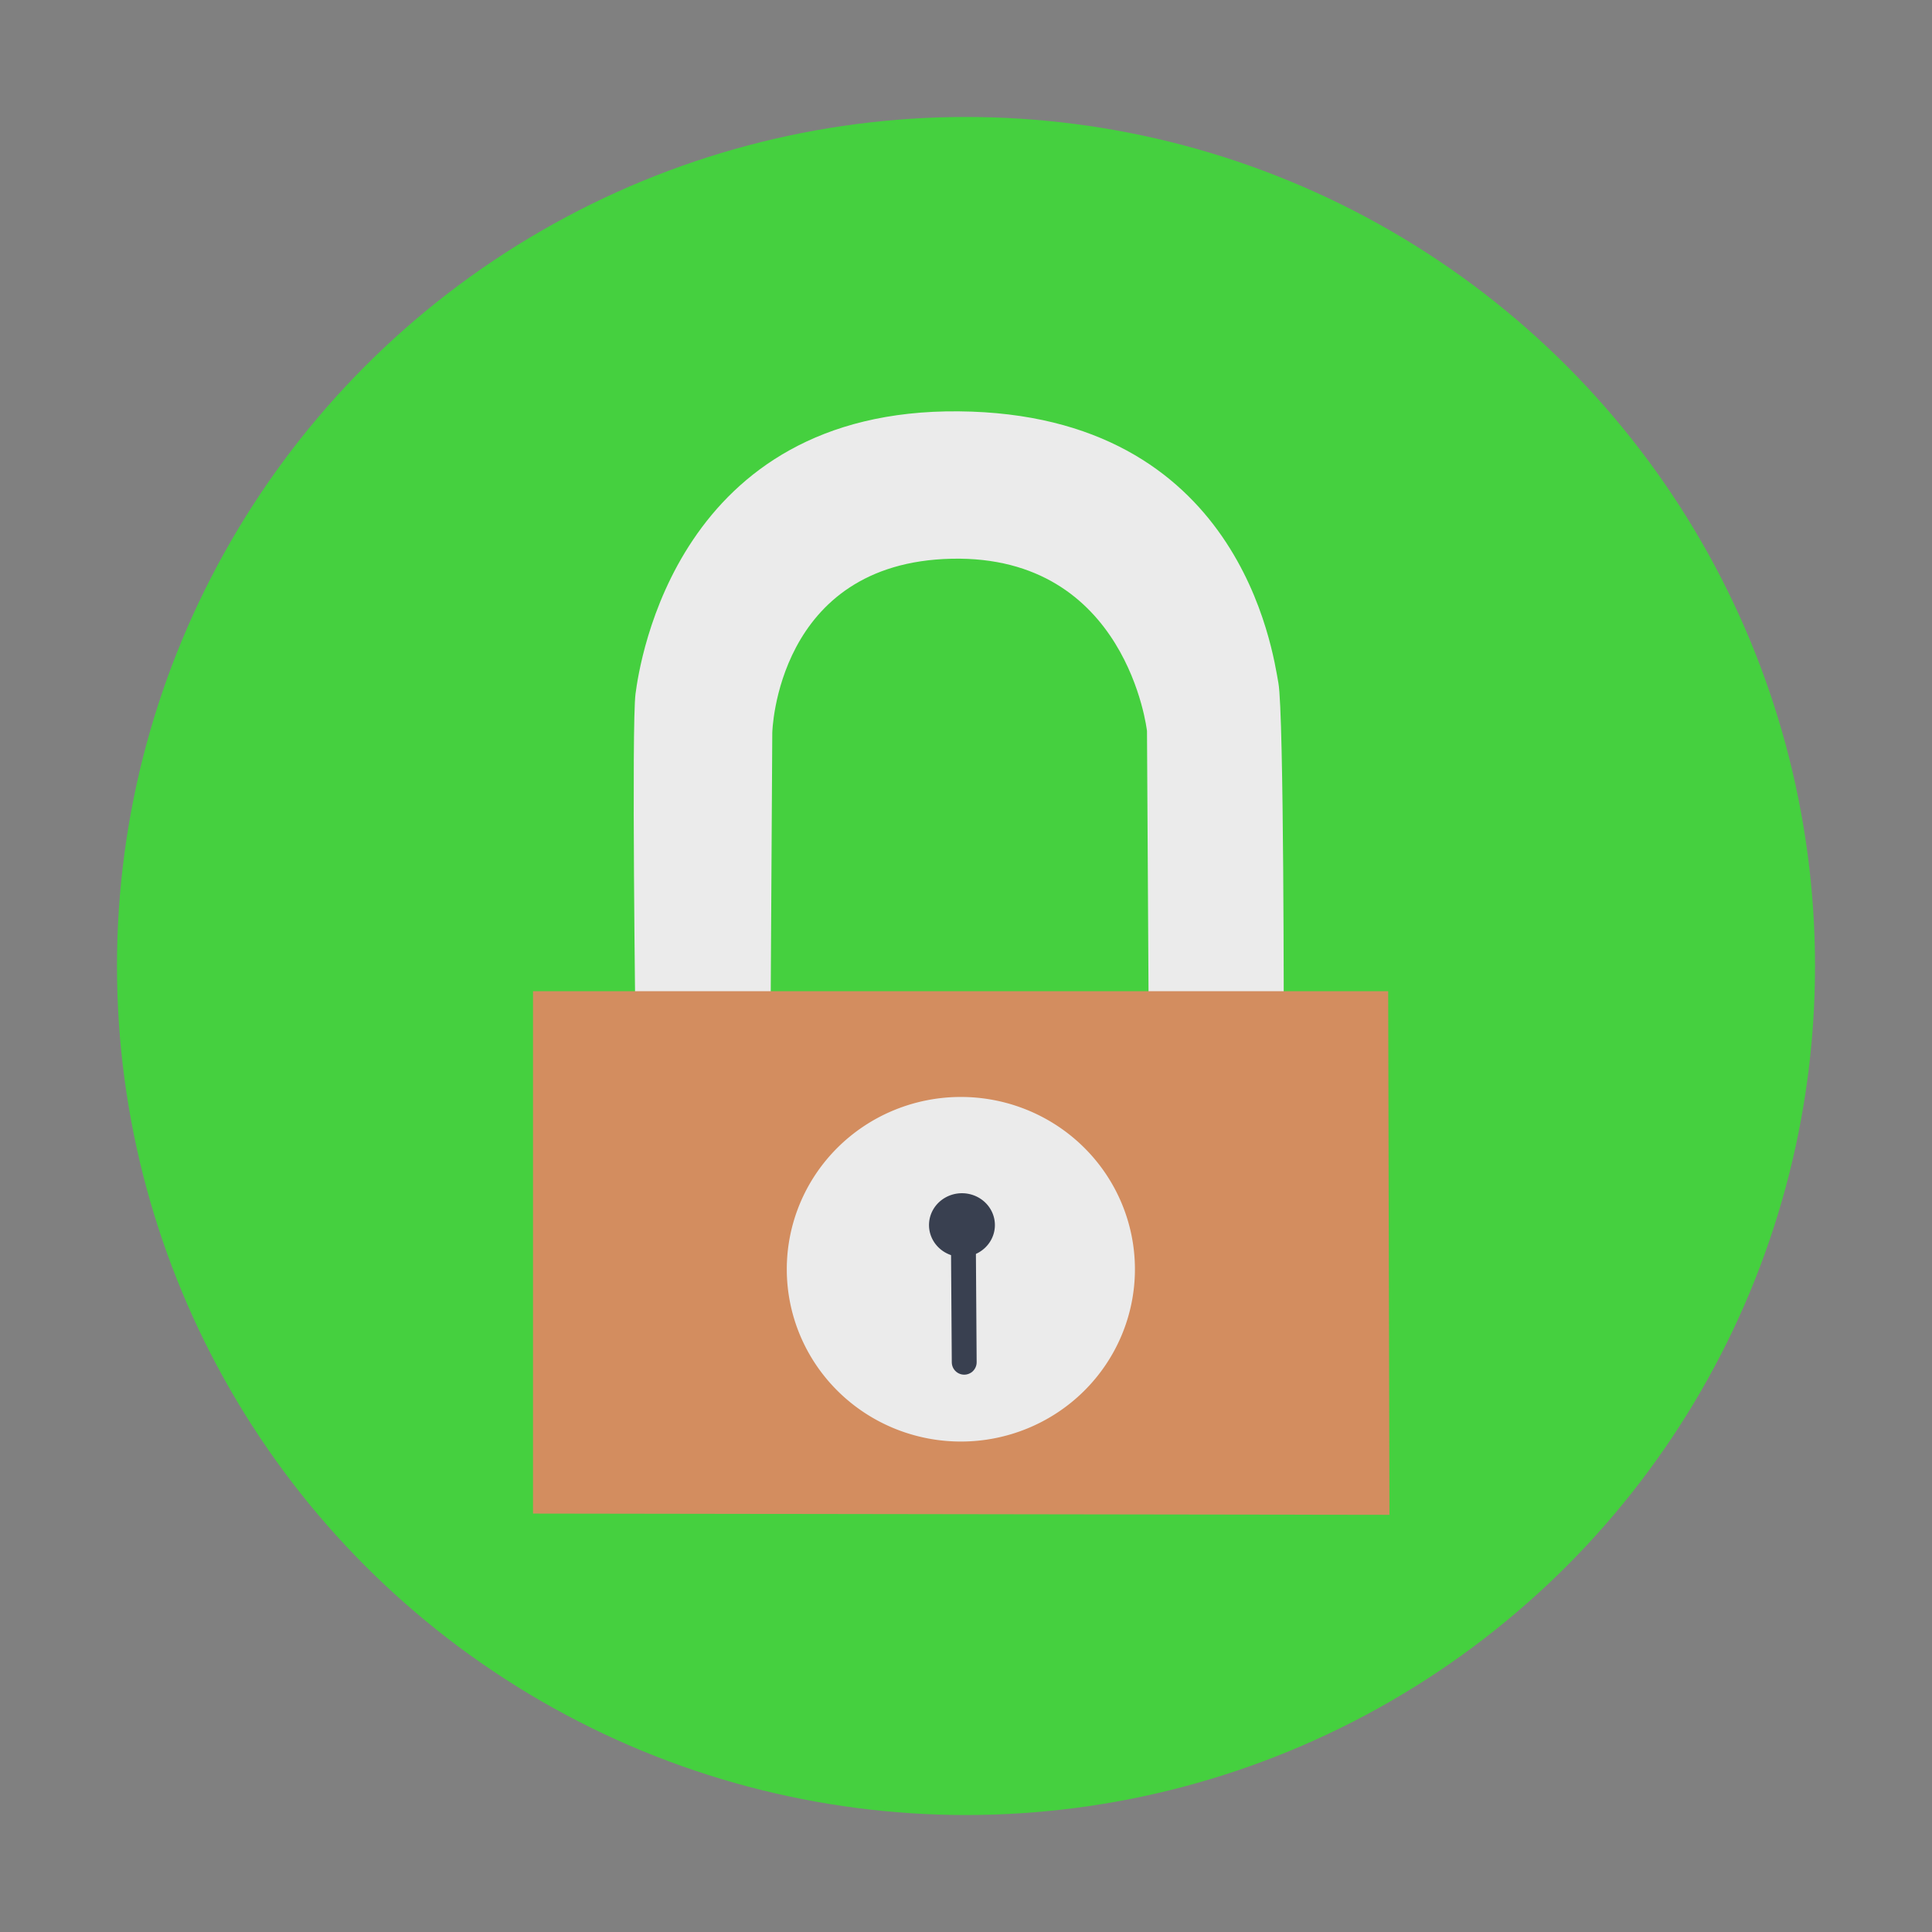 <?xml version="1.0" encoding="UTF-8" standalone="no"?>
<!-- Created with Inkscape (http://www.inkscape.org/) -->

<svg
   xmlns:dc="http://purl.org/dc/elements/1.1/"
   xmlns:cc="http://creativecommons.org/ns#"
   xmlns:rdf="http://www.w3.org/1999/02/22-rdf-syntax-ns#"
   xmlns:svg="http://www.w3.org/2000/svg"
   xmlns="http://www.w3.org/2000/svg"
   xmlns:sodipodi="http://sodipodi.sourceforge.net/DTD/sodipodi-0.dtd"
   xmlns:inkscape="http://www.inkscape.org/namespaces/inkscape"
   id="svg2"
   version="1.1"
   inkscape:version="0.91 r13725"
   width="512"
   height="512"
   sodipodi:docname="cryptkeeper.svg"
   viewBox="0 0 512 512">
  <rect x="0" y="0" width="512" height="512" fill="#808080" stroke="none"/>
  <defs
     id="defs6" />
  <sodipodi:namedview
     pagecolor="#ffffff"
     bordercolor="#666666"
     borderopacity="1"
     objecttolerance="10"
     gridtolerance="10"
     guidetolerance="10"
     inkscape:pageopacity="0"
     inkscape:pageshadow="2"
     inkscape:window-width="1366"
     inkscape:window-height="715"
     id="namedview4"
     showgrid="false"
     inkscape:zoom="0.65186405"
     inkscape:cx="84.73182"
     inkscape:cy="280.27905"
     inkscape:window-x="0"
     inkscape:window-y="24"
     inkscape:window-maximized="1"
     inkscape:current-layer="svg2"
     inkscape:document-units="px" />
  <g
     id="g4138">
    <circle
       r="225"
       cy="256"
       cx="256"
       id="path4139"
       style="opacity:1;fill:#45d03f;fill-opacity:1;fill-rule:evenodd;stroke:none;stroke-width:19.26;stroke-linecap:butt;stroke-linejoin:round;stroke-miterlimit:4;stroke-dasharray:none;stroke-dashoffset:0;stroke-opacity:1" />
    <path
       sodipodi:nodetypes="czzzccczccc"
       inkscape:connector-curvature="0"
       id="path3767"
       d="m 168.424,273.729 c 0,0 -1.093,-81.581 0,-89.89 1.093,-8.309 10.989,-75.517 85.654,-74.83 74.665,0.687 83.221,63.768 84.713,72.006 1.492,8.238 1.412,91.773 1.412,91.773 l -35.768,0.941 -0.471,-80.007 c 0,0 -5.231,-46.659 -51.769,-45.651 -46.538,1.008 -47.533,46.122 -47.533,46.122 l -0.471,79.066 z"
       style="fill:#ebebeb;stroke:none;fill-opacity:1" />
    <path
       sodipodi:nodetypes="ccccc"
       inkscape:connector-curvature="0"
       id="path2997"
       d="m 141.256,401.112 226.959,0.333 -0.333,-138.771 -226.626,0 z"
       style="fill:#d38d5f;stroke:none" />
    <path
       sodipodi:open="true"
       sodipodi:end="6.2784904"
       sodipodi:start="0"
       transform="matrix(0.659,0,0,0.659,-235.847,111.456)"
       d="m 814.286,341.286 a 70,69.286 0 1 1 -7.8e-4,-0.325"
       sodipodi:ry="69.285713"
       sodipodi:rx="70"
       sodipodi:cy="341.28571"
       sodipodi:cx="744.28571"
       id="path3769"
       style="fill:#ebebeb;fill-opacity:1;stroke:none"
       sodipodi:type="arc" />
    <path
       sodipodi:open="true"
       sodipodi:end="6.2784904"
       sodipodi:start="0"
       transform="matrix(0.873,0,0,0.829,-394.21,59.642)"
       d="m 753.571,319.679 a 10,10.179 0 1 1 -1.1e-4,-0.048"
       sodipodi:ry="10.178572"
       sodipodi:rx="10"
       sodipodi:cy="319.67856"
       sodipodi:cx="743.57141"
       id="path3771"
       style="fill:#394050;fill-opacity:1;stroke:none"
       sodipodi:type="arc" />
    <path
       inkscape:connector-curvature="0"
       id="path3773"
       d="m 255.293,326.651 0.235,34.356"
       style="fill:#394050;stroke:#394050;stroke-width:6.589;stroke-linecap:round;stroke-linejoin:miter;stroke-miterlimit:4;stroke-opacity:1;stroke-dasharray:none" />
  </g>
</svg>
